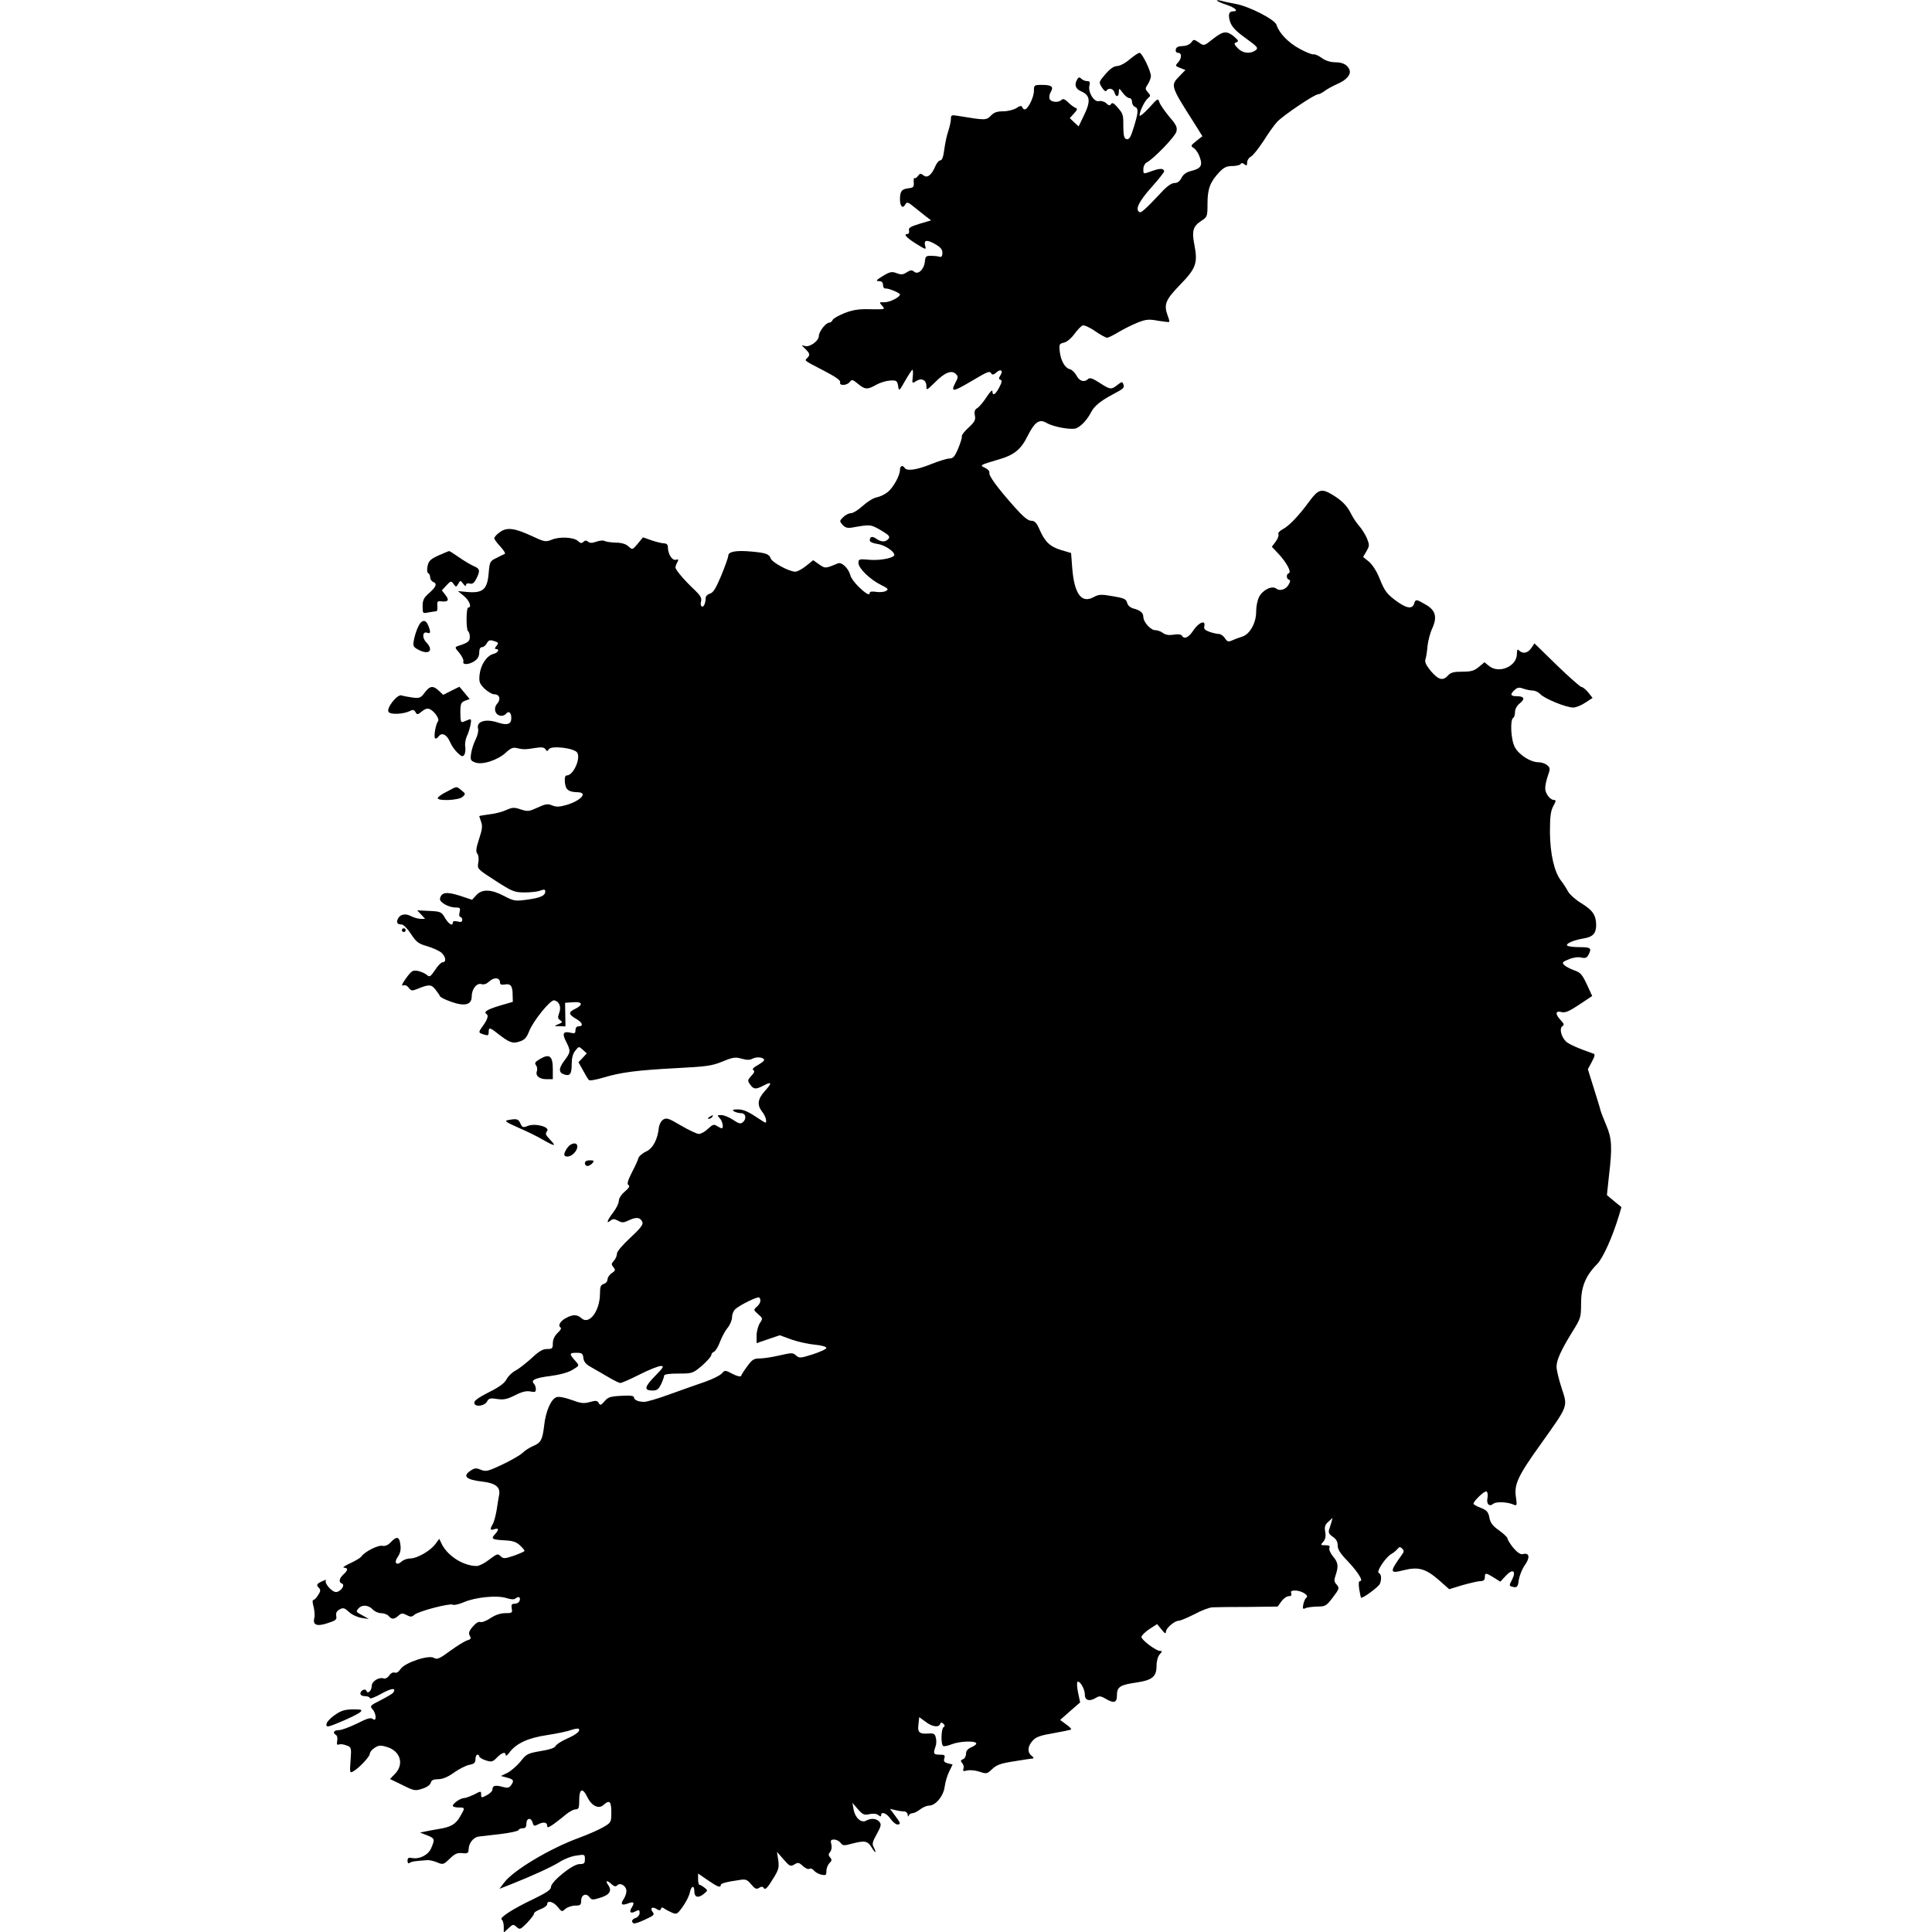 <?xml version="1.0" standalone="no"?>
<!DOCTYPE svg PUBLIC "-//W3C//DTD SVG 20010904//EN"
 "http://www.w3.org/TR/2001/REC-SVG-20010904/DTD/svg10.dtd">
<svg version="1.0" xmlns="http://www.w3.org/2000/svg"
 width="100%" height="100%" viewBox="0 0 1024 1024"
 preserveAspectRatio="xMidYMid meet">
<g transform="translate(0,1024) scale(0.1,-0.1)"
fill="#000000" stroke="none">
<path d="M6450 10237 c0 -3 23 -13 50 -22 47 -16 67 -35 36 -35 -23 0 -28 -18
-16 -56 9 -26 30 -49 82 -86 65 -47 69 -53 52 -65 -28 -20 -68 -16 -94 12 -20
21 -21 25 -7 31 14 5 11 10 -12 30 -39 32 -58 30 -110 -11 -51 -40 -49 -40
-80 -18 -23 15 -25 15 -37 -2 -9 -11 -27 -19 -46 -19 -23 -1 -34 -6 -36 -18
-2 -11 3 -18 12 -18 21 0 20 -29 0 -51 -16 -17 -15 -19 11 -29 l28 -11 -31
-32 c-49 -50 -49 -51 78 -250 l43 -69 -32 -25 c-31 -25 -32 -26 -12 -39 11 -8
25 -30 31 -50 15 -43 4 -58 -50 -71 -23 -6 -39 -18 -48 -36 -9 -18 -21 -27
-37 -27 -16 0 -40 -17 -72 -52 -82 -87 -105 -108 -114 -102 -23 14 -4 54 61
128 39 43 70 83 70 87 0 17 -20 18 -60 4 -53 -19 -50 -19 -50 10 0 13 8 29 18
34 38 20 151 138 157 163 6 23 0 36 -38 80 -24 29 -48 64 -52 76 -7 23 -9 21
-55 -30 -27 -29 -49 -47 -50 -40 0 21 26 76 44 91 15 13 15 15 0 32 -15 17
-15 20 0 43 9 14 16 33 16 43 0 27 -47 123 -60 123 -7 0 -30 -16 -53 -35 -23
-20 -52 -35 -66 -35 -18 -1 -37 -14 -62 -43 -36 -42 -36 -42 -19 -70 11 -17
20 -24 24 -18 12 18 37 12 43 -9 7 -27 23 -25 23 3 1 21 1 21 21 -5 11 -16 27
-28 35 -28 8 0 14 -9 14 -20 0 -11 7 -23 15 -26 20 -8 19 -29 -6 -109 -15 -51
-24 -65 -37 -63 -13 3 -17 15 -18 58 0 74 0 74 -30 110 -20 23 -29 28 -35 19
-6 -10 -12 -10 -26 4 -10 9 -28 14 -38 11 -26 -7 -59 47 -51 82 5 19 2 24 -12
24 -10 0 -24 6 -30 12 -10 10 -15 10 -22 -2 -17 -27 -11 -50 18 -63 51 -22 55
-52 15 -133 l-26 -54 -24 22 -23 22 22 24 c18 20 20 26 9 30 -8 3 -26 16 -39
29 -18 18 -28 21 -35 14 -17 -17 -57 -13 -64 5 -3 9 -1 25 6 36 17 28 5 38
-45 38 -43 0 -44 -1 -44 -32 0 -34 -32 -98 -49 -98 -5 0 -11 6 -13 12 -3 9
-12 8 -31 -5 -15 -9 -45 -17 -70 -17 -33 0 -49 -6 -65 -23 -24 -25 -30 -25
-169 -2 -41 7 -43 6 -43 -16 0 -13 -7 -42 -14 -64 -8 -22 -17 -66 -21 -97 -5
-39 -12 -58 -21 -58 -8 0 -20 -15 -27 -32 -20 -47 -43 -64 -63 -47 -14 11 -18
11 -29 -4 -6 -9 -15 -14 -18 -11 -3 4 -5 -6 -4 -22 2 -25 -2 -29 -28 -32 -36
-4 -45 -16 -45 -59 0 -37 15 -51 28 -27 9 15 14 14 48 -14 22 -18 50 -40 64
-51 l25 -19 -61 -18 c-49 -15 -60 -22 -56 -36 2 -10 -1 -18 -7 -18 -24 0 -9
-18 40 -49 59 -37 59 -36 52 -12 -7 29 9 32 52 8 30 -17 40 -29 40 -47 0 -17
-5 -24 -15 -21 -8 3 -28 5 -45 5 -27 1 -30 -3 -33 -30 -4 -42 -36 -72 -57 -54
-12 10 -19 9 -39 -3 -19 -13 -30 -14 -53 -5 -26 10 -36 8 -74 -15 -35 -21 -39
-27 -21 -27 15 0 22 -6 22 -20 0 -12 6 -20 13 -19 15 2 77 -23 77 -32 0 -14
-55 -42 -83 -41 -28 1 -28 0 -11 -19 17 -19 16 -19 -62 -18 -61 2 -92 -3 -137
-20 -32 -13 -61 -29 -64 -37 -3 -8 -11 -14 -18 -14 -18 0 -55 -48 -55 -71 0
-26 -49 -61 -74 -53 -20 6 -20 6 2 -15 25 -25 27 -32 10 -49 -14 -14 -21 -10
89 -67 62 -32 90 -52 86 -61 -7 -20 37 -18 51 2 11 14 15 13 43 -10 37 -31 51
-32 96 -6 19 11 51 21 73 23 35 2 39 0 44 -28 5 -30 5 -30 38 28 18 31 35 57
38 57 3 0 4 -16 2 -35 -4 -39 -5 -39 21 -23 26 16 51 3 51 -27 0 -26 1 -25 46
19 51 52 88 66 110 44 13 -13 13 -18 -1 -44 -28 -53 -16 -53 77 2 98 58 103
60 113 43 5 -7 14 -4 26 7 23 21 38 10 21 -16 -9 -14 -9 -20 1 -23 9 -3 7 -14
-7 -41 -20 -38 -36 -47 -36 -19 0 9 -13 -4 -30 -30 -16 -25 -38 -52 -49 -59
-15 -9 -18 -19 -14 -40 5 -23 -1 -34 -33 -64 -22 -20 -38 -40 -36 -46 2 -6 -7
-35 -19 -64 -18 -43 -27 -54 -46 -54 -12 0 -56 -13 -98 -30 -77 -31 -129 -38
-140 -20 -11 17 -25 11 -25 -10 0 -31 -36 -95 -65 -118 -14 -12 -40 -24 -58
-28 -18 -3 -51 -24 -74 -45 -24 -22 -52 -39 -63 -39 -11 0 -29 -9 -41 -21 -20
-20 -20 -21 -3 -41 14 -15 26 -18 51 -14 97 17 97 17 151 -14 44 -26 51 -34
41 -46 -15 -18 -39 -18 -65 1 -22 15 -34 11 -34 -10 0 -7 18 -15 41 -18 37 -5
89 -39 89 -58 0 -16 -75 -31 -131 -26 -56 5 -59 4 -59 -17 0 -28 61 -87 119
-116 39 -19 42 -24 27 -32 -10 -6 -33 -8 -52 -5 -19 3 -34 2 -34 -4 0 -17 -17
-9 -57 29 -22 21 -43 49 -46 63 -9 36 -46 72 -66 63 -67 -28 -67 -28 -100 -5
l-31 22 -37 -30 c-21 -17 -47 -31 -58 -31 -32 0 -123 49 -130 70 -8 24 -26 30
-106 37 -78 7 -119 -1 -119 -22 0 -9 -17 -56 -37 -105 -29 -69 -43 -92 -60
-96 -13 -4 -23 -14 -23 -24 0 -28 -11 -51 -21 -44 -5 3 -7 15 -3 27 4 17 -4
31 -33 59 -53 49 -103 108 -103 120 0 5 4 18 10 28 8 15 6 17 -8 13 -20 -5
-42 31 -42 67 0 13 -7 20 -20 20 -10 0 -40 7 -66 16 l-46 16 -28 -34 c-28 -33
-28 -33 -49 -14 -14 13 -37 20 -69 20 -26 1 -52 5 -58 9 -7 4 -26 2 -43 -4
-23 -8 -35 -8 -44 0 -10 8 -17 7 -25 -1 -9 -9 -16 -8 -29 5 -23 20 -98 24
-140 6 -30 -12 -38 -11 -100 18 -94 44 -136 50 -173 23 -17 -12 -30 -26 -30
-33 0 -6 15 -26 33 -45 17 -19 28 -36 22 -38 -5 -2 -26 -12 -45 -22 -33 -16
-35 -20 -40 -80 -7 -85 -30 -106 -109 -100 l-54 5 32 -26 c29 -24 43 -61 23
-61 -12 0 -12 -119 -1 -126 5 -3 9 -16 9 -30 0 -24 -10 -31 -63 -48 -17 -6
-17 -9 8 -37 14 -18 24 -38 21 -45 -7 -19 29 -18 59 2 17 11 25 26 25 45 0 19
5 29 15 29 8 0 19 9 25 20 8 16 17 19 33 14 30 -9 32 -11 17 -29 -8 -10 -9
-15 -1 -15 21 0 11 -20 -14 -26 -35 -9 -67 -57 -73 -109 -4 -39 -1 -48 26 -75
17 -16 40 -30 52 -30 28 0 36 -26 15 -50 -20 -22 -13 -56 15 -63 11 -3 24 1
31 9 15 19 29 8 29 -22 0 -33 -22 -40 -73 -23 -65 21 -114 5 -103 -34 3 -11
-3 -36 -13 -56 -10 -20 -21 -53 -24 -74 -5 -34 -3 -39 21 -48 37 -15 120 12
163 52 26 24 38 29 58 24 33 -8 47 -8 100 1 32 5 45 3 52 -7 8 -12 10 -12 18
0 13 21 138 6 151 -19 18 -33 -22 -120 -56 -120 -9 0 -12 -12 -10 -37 4 -39
19 -51 69 -52 54 -2 16 -44 -59 -67 -39 -11 -55 -12 -77 -3 -24 10 -36 8 -77
-11 -46 -21 -53 -22 -90 -10 -35 12 -45 11 -76 -3 -19 -9 -59 -20 -89 -23 -30
-4 -55 -8 -55 -10 0 -1 5 -15 10 -30 8 -21 6 -41 -11 -91 -16 -49 -18 -67 -9
-78 6 -8 9 -27 5 -47 -6 -33 -5 -34 91 -96 90 -58 101 -62 155 -62 32 0 69 4
83 10 20 7 26 6 26 -4 0 -23 -23 -34 -94 -44 -66 -9 -72 -8 -124 19 -68 36
-117 38 -147 5 l-23 -25 -66 22 c-70 22 -97 18 -104 -16 -4 -19 46 -47 84 -47
23 0 25 -3 20 -25 -4 -14 -2 -25 4 -25 5 0 10 -7 10 -15 0 -11 -7 -14 -25 -9
-15 4 -25 2 -25 -5 0 -22 -21 -10 -41 23 -19 33 -23 35 -84 38 l-64 3 21 -22
21 -23 -24 0 c-13 0 -37 7 -52 15 -31 16 -60 8 -70 -19 -7 -17 1 -26 22 -26 9
0 31 -22 49 -50 28 -43 40 -52 86 -65 30 -9 63 -24 75 -34 24 -21 28 -51 7
-51 -7 0 -26 -18 -40 -41 -25 -37 -29 -39 -44 -26 -9 8 -30 17 -47 21 -27 5
-34 1 -63 -39 -21 -29 -26 -42 -16 -38 11 4 22 -1 31 -13 12 -16 17 -17 46 -5
61 25 73 24 95 -4 11 -14 22 -30 24 -35 2 -6 29 -19 60 -30 71 -25 108 -16
108 28 0 40 27 74 52 66 13 -4 27 1 42 15 25 23 56 20 56 -6 0 -11 7 -14 25
-11 31 6 42 -7 42 -54 l1 -38 -69 -20 c-68 -21 -88 -33 -70 -45 12 -7 4 -31
-23 -67 -22 -31 -21 -32 12 -42 18 -6 22 -3 22 13 0 27 5 27 49 -8 61 -47 78
-54 115 -41 26 8 37 20 50 53 21 55 113 169 133 165 27 -5 39 -34 27 -66 -9
-24 -8 -31 5 -39 14 -10 13 -12 -9 -21 -25 -11 -25 -11 6 -11 l31 -1 -1 62 -1
63 44 3 c49 4 53 -14 8 -36 -36 -17 -34 -29 8 -53 34 -20 39 -39 9 -39 -8 0
-14 -9 -14 -20 0 -17 -5 -19 -24 -14 -41 10 -48 -3 -26 -46 26 -51 25 -57 -10
-103 -30 -41 -30 -62 1 -72 30 -10 39 3 39 54 0 33 6 56 19 72 19 24 19 24 40
5 l21 -19 -22 -24 -22 -23 24 -43 c12 -23 26 -46 31 -51 4 -5 39 1 78 13 93
28 180 39 391 50 154 8 184 12 240 35 55 23 68 24 100 15 28 -8 43 -8 59 0 22
12 61 7 61 -8 0 -4 -16 -16 -35 -27 -22 -12 -30 -21 -22 -26 8 -5 5 -14 -11
-30 -20 -22 -21 -26 -6 -46 18 -26 29 -27 68 -7 47 25 50 17 12 -25 -41 -45
-45 -76 -16 -113 18 -22 27 -57 16 -57 -2 0 -27 16 -56 35 -36 24 -63 35 -89
35 -27 0 -32 -3 -21 -10 8 -5 25 -10 38 -10 25 0 31 -30 8 -49 -11 -9 -22 -6
-51 14 -21 14 -49 25 -62 25 -22 0 -23 -1 -9 -16 15 -14 23 -54 11 -54 -3 0
-14 5 -25 12 -16 11 -23 8 -48 -15 -15 -15 -37 -27 -48 -27 -10 0 -53 20 -94
44 -66 39 -77 43 -95 32 -11 -7 -21 -26 -23 -42 -6 -62 -31 -110 -67 -127 -20
-9 -38 -25 -41 -34 -2 -10 -18 -45 -35 -77 -22 -44 -27 -61 -18 -67 9 -5 3
-15 -19 -34 -18 -15 -32 -36 -32 -49 0 -12 -13 -40 -30 -62 -32 -42 -39 -64
-15 -44 13 11 20 11 41 0 21 -12 29 -11 59 3 38 18 60 15 70 -11 5 -12 -13
-35 -64 -82 -41 -38 -71 -73 -71 -84 0 -11 -7 -28 -16 -38 -14 -15 -15 -20 -3
-34 12 -15 11 -19 -9 -32 -12 -8 -22 -23 -22 -33 0 -10 -9 -21 -20 -24 -16 -5
-20 -15 -20 -50 0 -93 -57 -169 -98 -132 -23 21 -45 21 -81 2 -31 -16 -46 -41
-30 -51 6 -3 -1 -16 -16 -29 -16 -16 -25 -35 -25 -55 0 -27 -3 -30 -31 -30
-22 0 -43 -12 -82 -49 -29 -26 -67 -56 -84 -65 -18 -9 -40 -30 -48 -46 -11
-21 -38 -41 -88 -66 -72 -37 -90 -51 -81 -66 10 -16 53 -8 65 13 9 18 17 20
54 14 36 -5 53 -1 95 20 37 19 60 24 81 20 24 -5 29 -3 29 12 0 11 -4 23 -10
29 -19 19 7 31 87 41 53 7 95 19 118 33 36 22 36 22 17 44 -36 40 -36 46 2 46
30 0 35 -3 38 -27 2 -20 13 -34 39 -48 20 -11 60 -35 90 -52 30 -18 60 -33 67
-33 7 0 53 20 102 45 49 25 100 45 112 45 19 0 15 -7 -31 -54 -56 -57 -59 -76
-12 -76 23 0 32 7 45 34 9 19 16 39 16 45 0 7 27 11 76 11 74 0 76 1 125 42
27 24 49 49 49 56 0 7 7 15 15 18 7 3 22 27 31 52 10 26 28 60 41 75 13 16 23
41 23 56 0 15 8 35 18 43 26 23 119 68 126 61 12 -12 6 -33 -13 -49 -18 -16
-18 -17 7 -39 25 -22 26 -23 9 -48 -9 -15 -17 -44 -17 -66 l0 -40 61 21 62 21
63 -23 c34 -12 90 -24 123 -27 35 -3 61 -11 61 -17 0 -6 -32 -21 -72 -34 -66
-21 -72 -21 -89 -6 -16 15 -23 15 -88 0 -38 -9 -86 -16 -105 -16 -30 0 -40 -6
-65 -41 -17 -22 -31 -45 -33 -51 -2 -6 -20 -3 -45 10 -40 21 -41 21 -58 2 -9
-10 -49 -30 -89 -44 -39 -13 -122 -43 -184 -65 -62 -23 -124 -41 -137 -41 -32
0 -55 10 -55 24 0 8 -20 11 -67 8 -58 -3 -71 -7 -89 -29 -19 -22 -23 -23 -31
-9 -7 13 -15 14 -47 5 -32 -9 -48 -7 -96 11 -36 13 -67 19 -80 15 -29 -9 -58
-75 -66 -151 -9 -75 -17 -91 -58 -108 -19 -8 -44 -24 -56 -36 -12 -12 -61 -40
-107 -62 -76 -36 -88 -39 -114 -28 -24 10 -33 10 -54 -4 -46 -30 -25 -49 64
-59 68 -8 95 -30 86 -72 -3 -16 -9 -52 -13 -80 -5 -27 -13 -60 -20 -72 -17
-30 -15 -35 8 -28 24 8 26 -2 3 -27 -22 -24 -16 -28 51 -32 42 -2 62 -8 81
-26 14 -13 25 -26 25 -30 0 -3 -25 -14 -55 -25 -51 -17 -57 -17 -72 -3 -14 15
-19 13 -60 -18 -24 -19 -54 -34 -66 -34 -70 0 -151 51 -184 113 l-15 31 -20
-27 c-26 -36 -97 -77 -133 -77 -16 0 -36 -7 -46 -16 -28 -25 -43 -7 -21 24 13
19 18 38 14 65 -5 43 -19 47 -51 13 -14 -15 -29 -22 -45 -19 -23 5 -96 -33
-111 -57 -4 -6 -30 -22 -58 -35 -29 -13 -44 -24 -34 -24 23 -1 22 -14 -3 -36
-23 -21 -26 -41 -8 -48 19 -7 -4 -41 -29 -45 -22 -3 -68 49 -55 63 4 4 -5 1
-21 -6 -30 -14 -32 -20 -16 -36 9 -9 8 -18 -5 -37 -9 -15 -20 -26 -25 -26 -6
0 -5 -16 1 -36 5 -20 7 -47 4 -59 -10 -38 13 -47 70 -28 44 14 50 19 46 38 -3
16 3 27 18 35 19 10 26 8 49 -13 14 -14 44 -28 66 -32 l40 -6 -30 17 c-40 22
-40 21 -25 39 17 21 53 19 75 -5 10 -11 30 -20 45 -20 15 0 33 -7 40 -15 16
-19 29 -19 52 2 16 14 22 14 43 3 21 -11 27 -11 42 2 23 19 188 62 203 53 6
-4 32 2 58 13 62 27 178 38 226 22 27 -8 40 -9 50 -1 16 13 27 4 19 -15 -3 -8
-14 -14 -25 -14 -16 0 -19 -5 -16 -25 5 -23 2 -25 -34 -25 -25 0 -52 -9 -78
-26 -22 -15 -46 -24 -54 -21 -9 4 -25 -6 -40 -24 -20 -23 -24 -35 -16 -49 8
-14 5 -19 -13 -24 -12 -3 -53 -28 -90 -55 -58 -43 -71 -48 -87 -38 -28 17
-154 -25 -177 -59 -10 -15 -22 -23 -31 -19 -9 3 -21 -3 -29 -15 -8 -12 -21
-19 -29 -16 -25 9 -64 -15 -64 -40 0 -24 -21 -45 -28 -26 -5 15 -32 3 -32 -14
0 -8 10 -14 25 -14 14 0 25 -5 25 -10 0 -6 27 4 59 22 55 31 82 34 66 8 -3 -6
-34 -24 -67 -41 -56 -28 -59 -31 -44 -48 21 -23 23 -69 2 -52 -11 9 -29 4 -84
-24 -39 -19 -82 -35 -96 -35 -27 0 -35 -14 -15 -26 6 -3 9 -17 6 -31 -3 -18
-1 -23 9 -19 8 3 26 1 40 -5 26 -9 27 -11 22 -79 -5 -65 -4 -69 13 -59 30 16
89 78 89 94 0 8 11 22 25 31 22 14 32 15 65 5 72 -21 93 -91 44 -142 l-27 -28
66 -32 c62 -31 68 -32 106 -19 23 7 41 20 44 31 4 14 14 19 39 19 23 0 51 11
84 35 27 19 64 38 81 41 26 5 33 11 33 30 0 13 5 24 10 24 6 0 10 -4 10 -9 0
-5 15 -15 34 -21 31 -10 37 -9 60 15 27 27 46 32 46 13 0 -7 10 -1 21 15 36
47 98 76 200 91 52 8 109 20 127 27 18 6 35 9 39 6 11 -11 -11 -30 -64 -53
-29 -13 -56 -31 -59 -39 -4 -9 -33 -19 -79 -26 -68 -12 -75 -15 -106 -55 -19
-23 -50 -50 -69 -60 l-35 -17 33 -9 c35 -9 38 -16 20 -41 -11 -14 -19 -15 -47
-7 -37 10 -51 6 -51 -15 0 -8 -13 -21 -30 -30 -28 -15 -30 -14 -30 4 0 19 -1
19 -37 0 -21 -10 -44 -19 -53 -19 -19 0 -60 -28 -60 -41 0 -5 14 -9 30 -9 36
0 36 -1 8 -49 -23 -40 -49 -55 -113 -65 -22 -4 -53 -9 -70 -13 l-29 -6 37 -14
c41 -17 43 -20 23 -67 -15 -37 -61 -61 -101 -54 -20 4 -25 1 -25 -14 0 -13 4
-17 12 -11 12 7 25 9 93 14 11 1 35 -5 52 -12 31 -13 34 -12 67 20 27 26 40
32 66 29 30 -3 33 0 34 24 2 31 26 60 53 64 10 1 61 7 113 13 52 6 97 16 98
21 2 6 12 10 23 10 14 0 19 7 19 25 0 30 25 34 33 4 5 -17 9 -19 26 -10 28 16
51 14 51 -5 0 -13 6 -11 33 7 17 13 47 35 65 51 18 15 42 28 52 28 17 0 20 7
20 50 0 60 18 67 43 15 22 -46 60 -65 85 -42 32 29 42 21 42 -38 0 -53 -1 -55
-42 -79 -24 -14 -81 -39 -127 -56 -157 -57 -350 -173 -399 -238 l-25 -33 54
21 c119 47 221 94 263 120 24 16 65 32 90 35 45 7 46 7 46 -19 0 -22 -4 -26
-29 -26 -36 0 -151 -93 -151 -122 0 -14 -24 -30 -92 -63 -110 -52 -184 -100
-169 -109 6 -4 11 -21 11 -38 l0 -31 25 23 c23 22 26 22 43 7 17 -16 20 -14
55 21 20 21 37 43 37 49 0 7 16 17 35 24 19 7 35 19 35 26 0 23 33 14 56 -14
21 -27 23 -27 41 -10 11 9 34 17 51 17 28 0 32 4 32 25 0 32 26 44 44 20 11
-15 17 -16 55 -4 51 15 66 37 45 67 -18 26 -8 29 18 5 14 -12 21 -14 30 -5 16
16 48 -4 48 -31 0 -12 -7 -32 -15 -43 -18 -27 -10 -35 22 -23 32 12 38 7 22
-20 -17 -26 -7 -36 20 -21 18 9 21 8 21 -9 0 -11 -9 -22 -20 -26 -21 -7 -26
-20 -12 -29 5 -3 32 6 61 20 46 21 51 26 41 39 -17 21 -4 32 20 17 14 -9 20
-9 23 1 3 9 8 9 18 1 8 -5 26 -15 40 -21 25 -11 29 -9 58 32 17 24 34 57 37
74 8 37 24 41 24 7 0 -32 20 -38 49 -15 23 19 23 20 5 34 -10 8 -22 15 -26 15
-5 0 -8 14 -8 30 l0 30 51 -35 c52 -36 69 -42 69 -26 0 9 31 17 101 27 31 5
39 2 60 -23 20 -24 28 -28 42 -19 13 8 20 8 26 -2 6 -10 19 2 45 45 33 52 36
63 31 103 l-7 45 35 -40 c32 -37 37 -39 57 -27 19 12 25 11 45 -8 13 -12 29
-19 35 -15 6 4 17 0 23 -8 7 -9 24 -19 40 -23 24 -5 27 -3 27 19 0 14 7 33 16
42 13 12 14 19 4 30 -10 12 -10 18 0 30 7 8 10 25 6 40 -5 21 -3 25 15 25 12
0 27 -8 34 -17 12 -16 18 -16 59 -5 70 18 84 16 106 -20 21 -34 28 -32 10 3
-9 15 -5 30 17 68 23 42 25 52 14 65 -15 18 -44 21 -71 6 -26 -14 -58 16 -66
60 l-6 35 29 -34 c26 -29 33 -33 62 -26 20 4 37 2 46 -5 11 -9 15 -9 15 -1 0
22 29 11 50 -19 12 -17 28 -30 36 -30 20 0 18 8 -13 48 l-26 35 29 -7 c16 -4
37 -7 47 -7 9 0 17 -8 18 -17 0 -11 3 -12 6 -4 2 6 11 12 20 12 8 0 26 9 40
20 14 11 35 20 47 20 35 0 77 51 83 101 3 24 14 60 24 80 l18 37 -25 6 c-19 5
-24 11 -19 26 5 17 2 20 -24 20 -33 0 -36 5 -23 42 5 13 6 34 2 48 -5 21 -11
24 -40 22 -48 -3 -58 6 -52 50 l4 37 33 -24 c34 -27 71 -33 78 -12 3 9 8 9 17
1 8 -8 9 -14 1 -18 -13 -9 -15 -92 -2 -100 5 -3 25 1 45 9 39 16 122 20 130 6
3 -5 -8 -14 -24 -21 -21 -9 -30 -19 -30 -35 0 -13 -7 -26 -16 -29 -13 -5 -14
-9 -4 -21 7 -8 10 -22 6 -30 -4 -12 0 -14 20 -9 14 4 43 1 65 -6 38 -13 41
-12 68 14 23 22 45 30 117 41 49 8 94 15 99 15 6 0 2 7 -7 14 -24 18 -22 50 5
80 18 20 40 28 111 40 49 9 91 17 93 20 3 2 -9 15 -27 27 l-31 23 53 47 53 46
-11 52 c-6 29 -7 54 -3 57 13 7 39 -38 39 -68 0 -31 25 -38 60 -16 16 10 25 9
49 -5 45 -27 61 -22 61 17 0 45 16 56 101 68 87 13 109 31 109 90 0 24 7 49
17 60 14 15 14 18 1 18 -21 0 -98 58 -98 74 0 7 19 26 41 41 l42 27 23 -28
c17 -22 23 -25 24 -12 0 19 46 58 68 58 9 0 46 16 84 35 37 20 80 36 95 36 16
1 99 2 186 2 l159 2 20 28 c11 15 28 27 39 27 12 0 16 5 13 15 -5 11 1 15 22
15 34 -1 75 -27 58 -38 -6 -4 -13 -20 -16 -35 -5 -23 -3 -27 11 -21 9 5 37 8
62 9 43 0 49 3 83 48 35 46 36 50 21 68 -14 15 -15 24 -6 50 16 47 14 68 -14
100 -13 16 -22 36 -19 44 5 11 -1 15 -21 15 -26 0 -27 1 -12 18 12 13 15 28
11 53 -5 27 -1 38 17 54 l22 20 -6 -23 c-4 -12 -10 -31 -13 -41 -4 -14 2 -24
20 -36 18 -12 26 -26 26 -46 0 -21 14 -43 51 -81 55 -58 87 -108 68 -108 -8 0
-9 -13 -5 -42 4 -23 8 -44 10 -46 7 -6 94 58 100 74 10 26 7 52 -6 57 -16 5
37 85 67 101 11 6 25 18 32 26 9 12 14 13 25 2 10 -10 10 -16 0 -30 -69 -96
-68 -104 9 -84 78 19 116 8 187 -54 l53 -47 72 22 c40 11 82 21 95 21 15 0 22
6 22 20 0 25 5 25 47 -1 l35 -22 30 32 c36 39 56 25 32 -22 -17 -32 -17 -34
11 -39 16 -2 21 4 25 39 4 23 18 59 33 79 28 40 23 66 -12 57 -12 -3 -28 8
-50 33 -17 21 -31 44 -31 50 0 6 -20 25 -45 43 -34 24 -46 40 -51 68 -6 30
-13 38 -45 51 -22 8 -39 18 -39 22 0 15 60 71 69 65 6 -3 8 -19 5 -34 -7 -33
10 -49 31 -31 15 12 75 10 108 -5 17 -7 18 -4 12 39 -11 68 10 113 132 283
147 207 143 195 110 296 -15 46 -27 96 -27 113 0 36 24 88 83 184 45 72 47 77
47 152 0 87 23 145 85 208 32 33 82 145 116 258 l13 44 -39 32 -38 32 11 103
c18 151 15 198 -14 266 -14 33 -28 69 -31 80 -2 11 -19 64 -36 119 l-31 99 21
39 c15 27 18 40 10 43 -86 30 -133 51 -148 66 -25 25 -35 69 -18 80 11 6 9 13
-9 32 -30 32 -29 51 4 43 20 -5 40 3 94 39 l69 46 -28 61 c-25 53 -34 64 -67
75 -22 8 -45 20 -53 28 -13 13 -10 17 23 30 23 10 50 14 66 10 22 -5 31 -2 39
14 19 36 13 41 -48 41 -33 0 -62 4 -65 9 -7 10 34 28 87 37 50 8 67 27 67 72
-1 53 -19 78 -79 115 -30 18 -61 46 -70 62 -9 17 -26 43 -37 57 -36 46 -58
142 -59 258 0 82 4 112 18 138 14 25 15 32 4 32 -21 0 -47 34 -47 62 0 14 6
44 14 66 13 37 13 42 -3 56 -10 9 -31 16 -47 16 -42 0 -104 40 -125 80 -21 38
-26 144 -9 155 6 3 10 18 10 32 0 15 10 33 25 45 30 24 24 38 -16 38 -34 0
-37 10 -10 34 14 13 24 14 45 6 15 -5 38 -10 50 -10 13 0 31 -9 40 -19 22 -24
137 -71 174 -71 15 0 44 12 65 26 l38 25 -23 29 c-13 16 -29 29 -36 29 -7 1
-66 53 -131 116 l-118 115 -17 -25 c-18 -27 -45 -32 -64 -13 -9 9 -12 5 -12
-18 0 -65 -93 -106 -146 -65 l-26 21 -30 -25 c-24 -20 -40 -25 -87 -25 -45 0
-62 -4 -76 -20 -27 -30 -50 -24 -90 22 -26 31 -34 49 -30 63 4 11 9 43 11 70
3 28 14 71 26 96 27 61 16 96 -38 126 -48 28 -51 28 -59 3 -10 -31 -43 -24
-100 19 -44 33 -57 51 -80 108 -16 42 -39 78 -58 95 l-32 26 18 31 c16 28 16
33 2 68 -9 21 -27 49 -39 63 -13 14 -33 43 -44 65 -22 45 -50 73 -102 104 -55
33 -73 28 -120 -36 -57 -78 -109 -132 -143 -149 -15 -8 -25 -20 -21 -25 3 -6
-3 -24 -14 -39 l-21 -28 35 -37 c43 -46 71 -98 55 -103 -14 -5 -14 -29 0 -34
9 -3 9 -9 0 -25 -14 -27 -47 -38 -66 -23 -22 18 -72 -6 -91 -43 -9 -16 -16
-51 -16 -76 1 -61 -33 -122 -73 -135 -17 -5 -41 -14 -54 -20 -20 -9 -26 -8
-39 12 -8 12 -22 22 -32 22 -9 0 -32 5 -49 11 -25 9 -31 16 -28 30 9 35 -29
21 -57 -21 -26 -40 -49 -50 -62 -29 -4 7 -21 9 -44 5 -24 -4 -43 -1 -56 9 -10
8 -29 15 -41 15 -24 0 -63 43 -63 70 0 22 -17 36 -53 45 -17 5 -29 16 -33 30
-5 20 -16 25 -76 35 -62 11 -74 10 -102 -5 -64 -35 -102 17 -113 155 l-6 79
-51 15 c-60 18 -87 43 -116 109 -16 37 -26 47 -45 47 -16 0 -42 21 -88 73 -90
101 -139 168 -133 182 2 7 -8 18 -22 25 -31 14 -30 15 69 44 84 24 120 53 156
126 38 75 62 91 101 68 36 -21 131 -38 156 -28 26 10 59 46 79 85 16 32 50 60
112 93 61 32 66 37 59 55 -5 15 -8 15 -31 -3 -33 -26 -38 -26 -95 11 -37 24
-52 29 -61 20 -19 -19 -46 -12 -61 18 -9 16 -24 31 -35 34 -26 6 -48 44 -54
93 -4 39 -3 42 22 48 15 3 38 22 55 45 16 22 36 43 44 46 8 3 38 -10 66 -30
28 -19 57 -35 63 -35 7 0 34 13 60 29 27 16 72 39 102 51 46 18 61 19 109 10
30 -5 57 -8 59 -6 2 2 -1 15 -7 30 -23 62 -14 85 64 166 85 87 95 115 77 210
-15 75 -8 100 34 128 34 22 35 23 35 93 0 78 14 115 63 167 24 25 39 32 68 32
21 0 41 5 44 10 5 8 11 7 21 -1 11 -9 14 -7 14 9 0 12 9 26 20 32 12 6 41 44
67 83 25 40 57 85 72 101 30 33 198 146 216 146 7 0 23 8 36 18 13 10 43 26
67 37 49 21 73 49 65 74 -10 27 -35 41 -76 41 -24 0 -51 8 -70 22 -18 13 -38
22 -45 20 -7 -2 -40 11 -73 29 -60 32 -110 84 -123 127 -9 29 -148 100 -220
112 -28 5 -61 12 -73 16 -13 3 -23 4 -23 1z"/>
<path d="M2324 7296 c-43 -20 -52 -29 -58 -57 -4 -20 -2 -35 4 -37 5 -2 10
-12 10 -22 0 -10 7 -20 15 -24 23 -9 18 -25 -20 -59 -29 -25 -35 -38 -35 -70
0 -39 0 -39 31 -33 17 3 36 6 41 6 5 0 8 12 6 28 -2 22 1 27 17 25 40 -5 48 5
27 32 l-20 26 24 26 c23 25 25 25 38 8 13 -18 14 -18 25 1 11 19 11 19 26 0 9
-12 15 -15 15 -7 0 8 8 11 20 8 14 -4 23 3 35 26 21 43 19 53 -15 67 -16 7
-51 28 -77 46 -27 19 -50 34 -53 33 -3 0 -28 -11 -56 -23z"/>
<path d="M2214 6913 c-9 -20 -18 -51 -21 -69 -5 -29 -2 -34 27 -49 55 -28 80
-2 39 41 -24 25 -19 60 6 50 17 -6 19 3 5 38 -14 37 -38 32 -56 -11z"/>
<path d="M2251 6569 c-21 -28 -27 -31 -65 -26 -22 3 -48 8 -57 11 -22 10 -85
-70 -69 -88 12 -15 80 -11 114 6 14 8 21 6 28 -6 8 -15 12 -15 35 4 19 15 30
17 44 10 26 -15 50 -52 40 -64 -12 -15 -23 -81 -15 -89 4 -4 12 1 19 10 17 23
43 10 60 -29 7 -18 25 -44 40 -58 22 -21 28 -22 36 -10 5 8 7 27 5 42 -3 14 1
39 8 55 8 15 16 43 20 62 5 27 3 32 -9 27 -8 -3 -22 -9 -30 -12 -12 -5 -15 4
-15 48 0 48 3 55 25 64 l24 9 -27 33 -27 32 -43 -21 -43 -22 -23 22 c-31 29
-48 26 -75 -10z"/>
<path d="M2368 6044 c-27 -13 -48 -29 -48 -34 0 -17 111 -12 131 6 18 16 17
17 -5 35 -29 23 -21 23 -78 -7z"/>
<path d="M2130 5310 c0 -5 5 -10 10 -10 6 0 10 5 10 10 0 6 -4 10 -10 10 -5 0
-10 -4 -10 -10z"/>
<path d="M2862 4627 c-26 -15 -30 -22 -21 -33 6 -8 8 -21 5 -30 -10 -25 12
-44 50 -44 l34 0 0 55 c0 68 -18 82 -68 52z"/>
<path d="M3760 4320 c-9 -6 -10 -10 -3 -10 6 0 15 5 18 10 8 12 4 12 -15 0z"/>
<path d="M2691 4303 c-19 -4 -8 -11 52 -38 42 -18 101 -46 131 -64 69 -39 77
-39 41 -1 -23 24 -26 32 -16 44 19 22 -59 44 -100 29 -27 -11 -31 -9 -41 13
-11 24 -19 26 -67 17z"/>
<path d="M3006 4155 c-21 -32 -20 -45 2 -45 23 0 52 30 52 53 0 26 -35 20 -54
-8z"/>
<path d="M3100 4075 c0 -8 6 -15 14 -15 7 0 19 7 26 15 11 13 8 15 -14 15 -16
0 -26 -5 -26 -15z"/>
<path d="M1773 1149 c-24 -17 -43 -38 -43 -49 0 -16 8 -15 83 17 45 19 89 41
97 49 12 12 7 14 -40 14 -45 -1 -63 -7 -97 -31z"/>
</g>
</svg>
